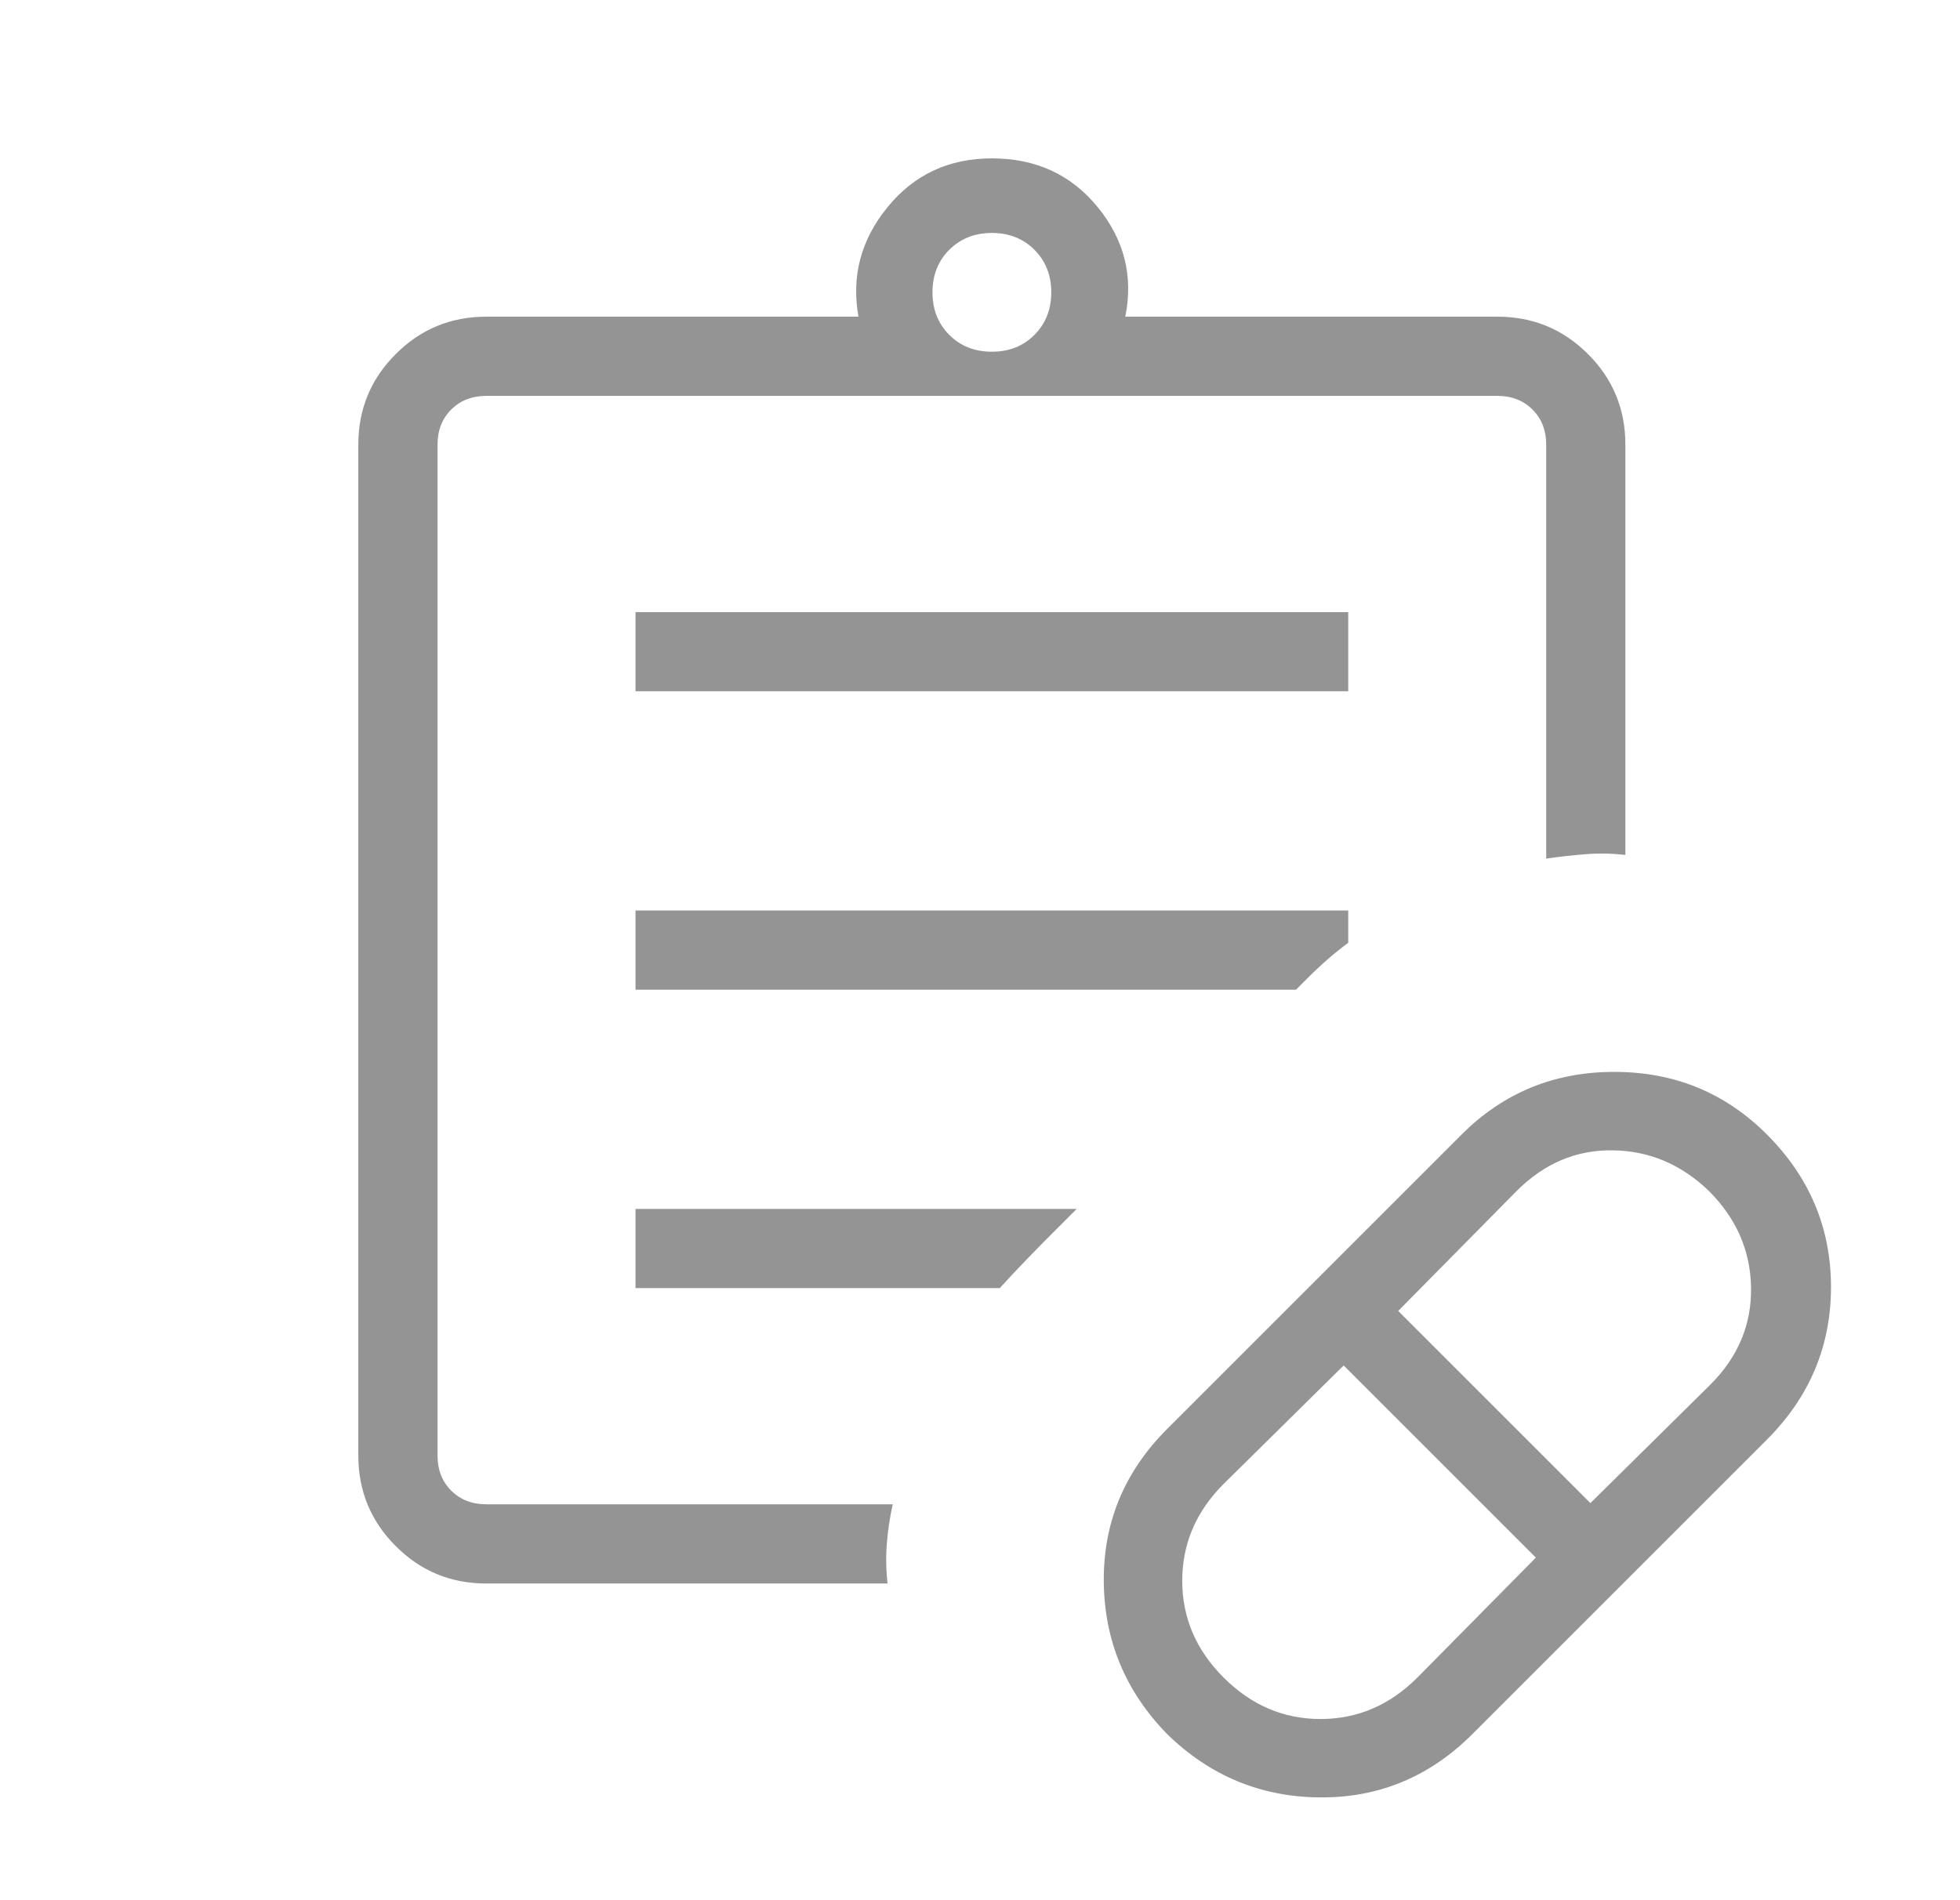 <svg width="33" height="32" viewBox="0 0 33 32" fill="none" xmlns="http://www.w3.org/2000/svg">
<mask id="mask0_54_2454" style="mask-type:alpha" maskUnits="userSpaceOnUse" x="0" y="0" width="33" height="32">
<rect x="0.7" width="32" height="32" fill="#D9D9D9"/>
</mask>
<g mask="url(#mask0_54_2454)">
<path d="M23.864 28.251L25.859 26.231L22.623 22.995L20.602 24.99C20.137 25.455 19.905 25.998 19.905 26.62C19.905 27.243 20.137 27.786 20.602 28.251C21.067 28.716 21.611 28.949 22.233 28.949C22.855 28.949 23.399 28.716 23.864 28.251ZM26.777 25.313L28.797 23.318C29.262 22.853 29.491 22.309 29.482 21.687C29.473 21.065 29.237 20.521 28.772 20.056C28.307 19.608 27.767 19.38 27.154 19.372C26.54 19.363 26.001 19.591 25.536 20.056L23.541 22.077L26.777 25.313ZM24.79 29.203C24.07 29.922 23.214 30.278 22.22 30.269C21.227 30.261 20.371 29.905 19.651 29.203C18.949 28.483 18.593 27.627 18.584 26.633C18.576 25.64 18.931 24.784 19.651 24.064L24.61 19.105C25.313 18.402 26.169 18.051 27.179 18.051C28.19 18.051 29.046 18.402 29.749 19.105C30.468 19.825 30.828 20.681 30.828 21.674C30.828 22.668 30.468 23.524 29.749 24.244L24.79 29.203ZM8.187 26.667C7.59 26.667 7.082 26.457 6.663 26.037C6.243 25.617 6.033 25.109 6.033 24.513V7.487C6.033 6.891 6.243 6.382 6.663 5.963C7.082 5.543 7.59 5.333 8.187 5.333H14.454C14.332 4.653 14.495 4.038 14.942 3.49C15.389 2.941 15.975 2.667 16.7 2.667C17.442 2.667 18.036 2.941 18.483 3.49C18.93 4.038 19.084 4.653 18.946 5.333H25.213C25.809 5.333 26.317 5.543 26.737 5.963C27.157 6.382 27.366 6.891 27.366 7.487V14.397C27.144 14.372 26.922 14.367 26.7 14.385C26.478 14.402 26.255 14.427 26.033 14.459V7.487C26.033 7.248 25.956 7.051 25.802 6.897C25.649 6.744 25.452 6.667 25.213 6.667H8.187C7.948 6.667 7.751 6.744 7.597 6.897C7.443 7.051 7.367 7.248 7.367 7.487V24.513C7.367 24.752 7.443 24.949 7.597 25.103C7.751 25.256 7.948 25.333 8.187 25.333H15.031C14.981 25.555 14.948 25.778 14.931 26C14.914 26.222 14.918 26.444 14.944 26.667H8.187ZM16.7 5.923C16.989 5.923 17.228 5.829 17.416 5.64C17.605 5.451 17.7 5.212 17.7 4.923C17.7 4.634 17.605 4.395 17.416 4.206C17.228 4.018 16.989 3.923 16.7 3.923C16.411 3.923 16.172 4.018 15.983 4.206C15.794 4.395 15.7 4.634 15.7 4.923C15.7 5.212 15.794 5.451 15.983 5.64C16.172 5.829 16.411 5.923 16.7 5.923ZM10.7 11.641V10.308H22.7V11.641H10.7ZM10.7 16.667V15.333H22.7V15.877C22.573 15.971 22.457 16.064 22.35 16.158C22.243 16.251 22.126 16.361 22 16.487L21.82 16.667H10.7ZM10.7 21.692V20.359H18.128L17.751 20.736C17.59 20.897 17.434 21.056 17.281 21.214C17.128 21.372 16.979 21.532 16.833 21.692H10.7Z" fill="#949494"/>
</g>
</svg>
